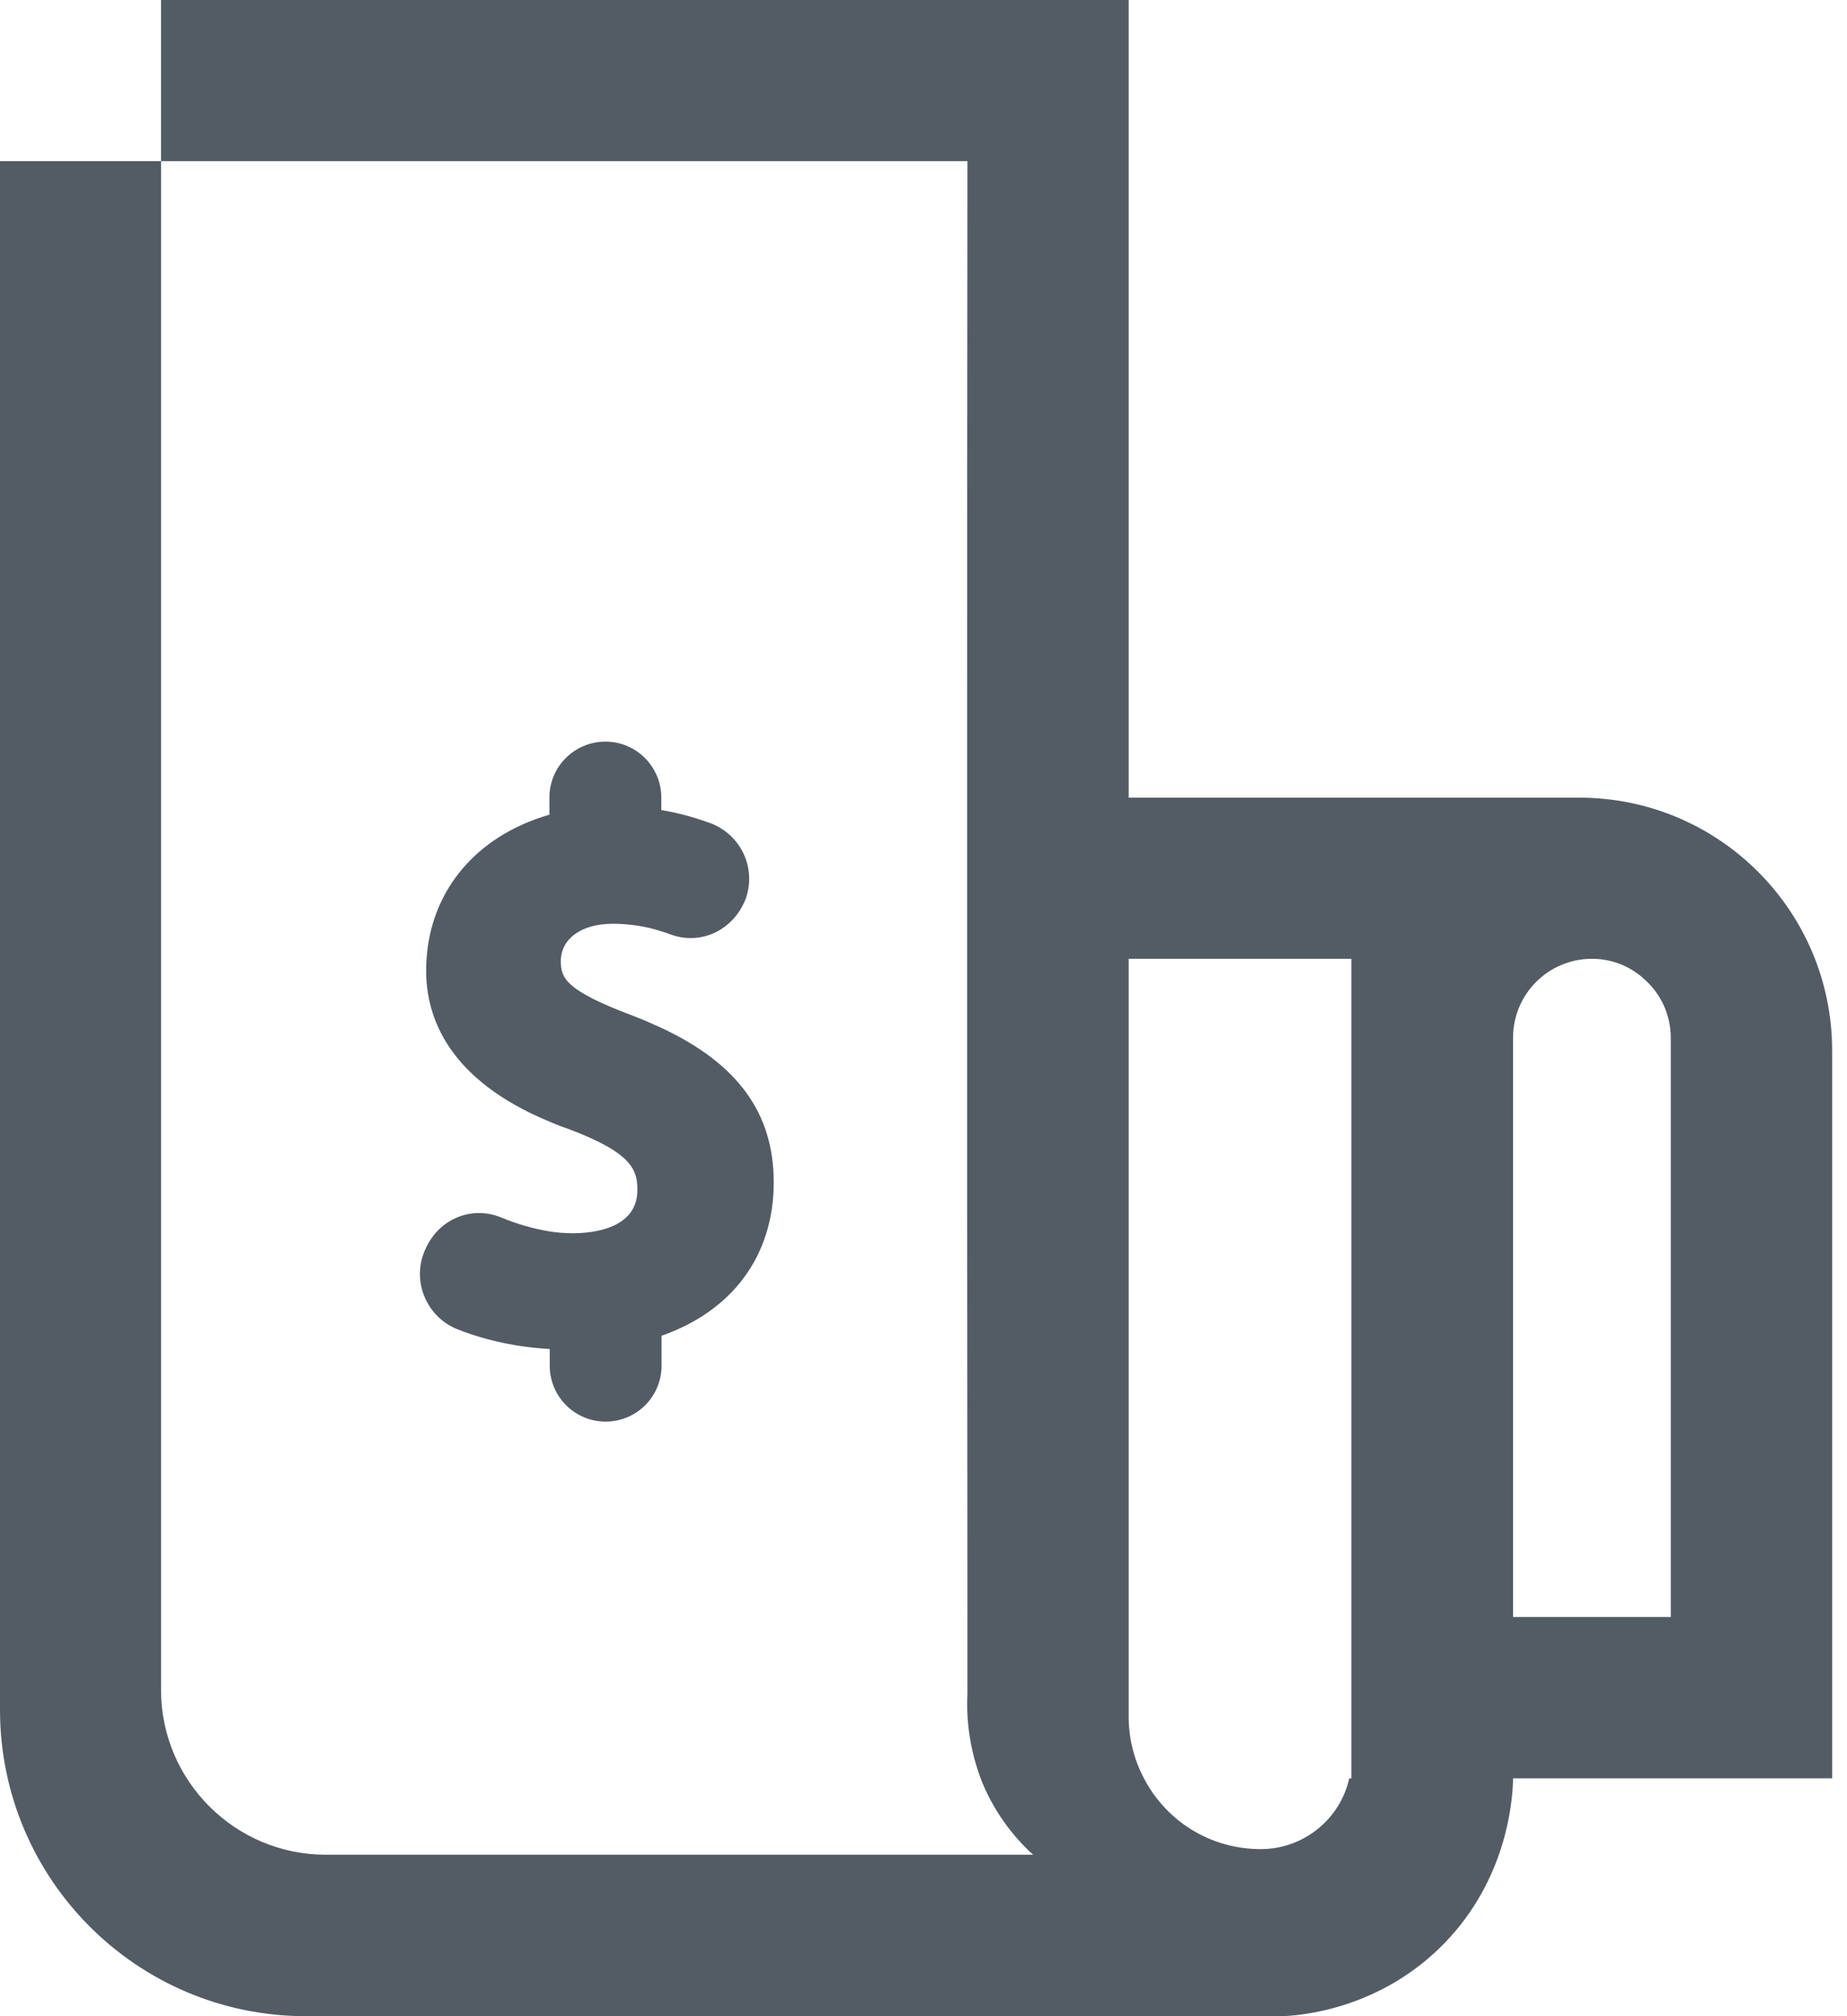 <svg width="22" height="24" viewBox="0 0 22 24" fill="none" xmlns="http://www.w3.org/2000/svg">
<path d="M9.216 14.075C9.216 14.955 8.715 15.609 7.88 15.9V16.256C7.88 16.624 7.583 16.922 7.214 16.922C6.845 16.922 6.548 16.624 6.548 16.256V16.058C6.156 16.036 5.784 15.955 5.454 15.825C5.105 15.69 4.92 15.301 5.037 14.945C5.108 14.738 5.244 14.583 5.422 14.502C5.596 14.421 5.797 14.418 5.978 14.496C6.166 14.573 6.36 14.628 6.544 14.658C6.641 14.674 6.735 14.68 6.826 14.68C7.055 14.68 7.592 14.628 7.592 14.166C7.592 13.926 7.531 13.723 6.761 13.435C6.683 13.409 6.612 13.38 6.544 13.351C5.338 12.852 5.076 12.108 5.076 11.555C5.076 10.646 5.651 9.954 6.544 9.698V9.495C6.544 9.126 6.842 8.828 7.211 8.828C7.579 8.828 7.877 9.126 7.877 9.495V9.643C8.12 9.682 8.317 9.747 8.463 9.799C8.822 9.935 9.009 10.326 8.886 10.688C8.818 10.873 8.686 11.021 8.514 11.102C8.343 11.183 8.149 11.187 7.974 11.118C7.942 11.106 7.909 11.096 7.877 11.086C7.689 11.025 7.492 10.996 7.298 10.996C6.926 10.996 6.68 11.174 6.68 11.442C6.68 11.643 6.738 11.791 7.541 12.092C7.657 12.137 7.77 12.186 7.877 12.235C8.789 12.662 9.216 13.25 9.216 14.075Z" fill="#535C64"/>
<path d="M18.811 9.495H13.444V0H1.918V1.918H11.523C11.52 4.409 11.52 6.732 11.52 8.828V14.392C11.52 15.68 11.523 17.705 11.523 19.248V20.16C11.513 20.364 11.52 20.739 11.681 21.169C11.697 21.215 11.717 21.257 11.736 21.302C11.914 21.684 12.15 21.939 12.306 22.078H3.882C2.798 22.078 1.918 21.198 1.918 20.115V1.918H0V20.351C0 22.366 1.63 24 3.646 24H15.266C15.473 23.994 16.437 23.926 17.213 23.123C17.938 22.37 18.012 21.47 18.022 21.205V21.169H21.823V12.506C21.823 10.844 20.474 9.495 18.811 9.495ZM16.071 21.169C15.964 21.651 15.531 22.011 15.017 22.011C14.408 22.011 13.888 21.671 13.626 21.169C13.512 20.953 13.444 20.704 13.444 20.438V11.413H16.097V21.169H16.071ZM19.901 19.248H18.022V12.354C18.022 11.837 18.439 11.413 18.963 11.413C19.222 11.413 19.455 11.52 19.623 11.691C19.795 11.859 19.901 12.095 19.901 12.354V19.248Z" fill="#535C64"/>
</svg>
